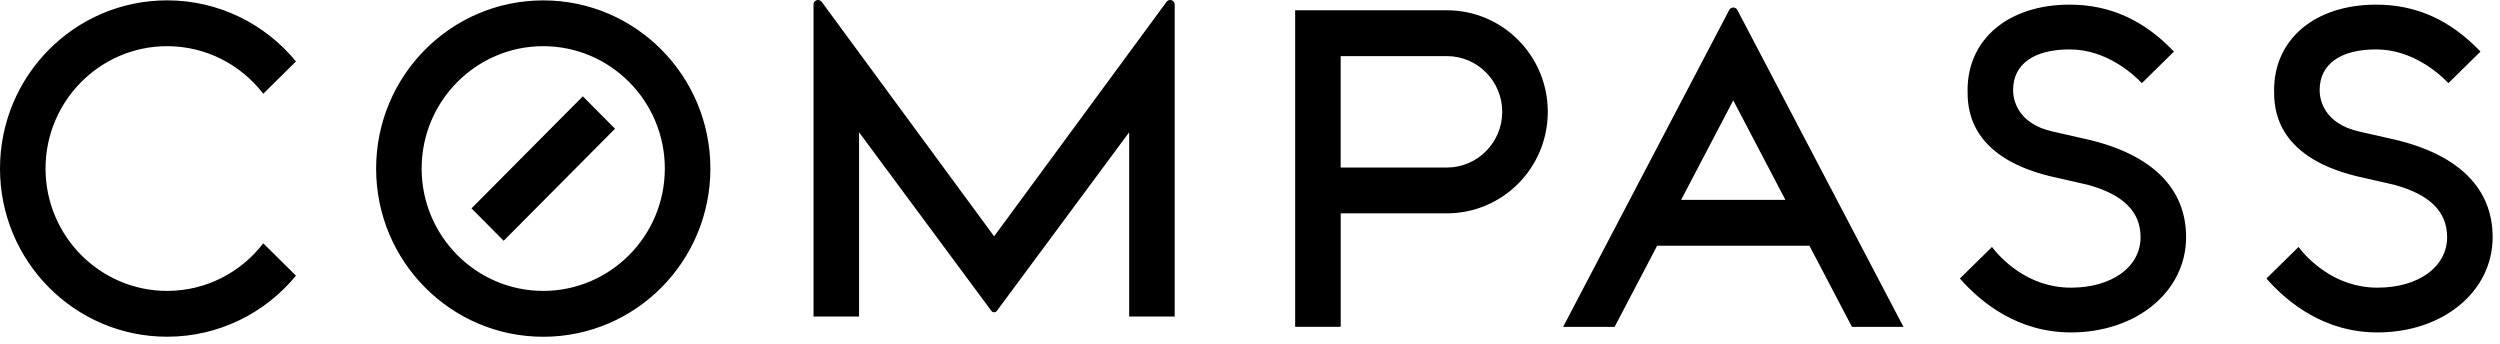 <svg width="211" height="29" viewBox="0 0 211 29" fill="none" xmlns="http://www.w3.org/2000/svg">
<path fill-rule="evenodd" clip-rule="evenodd" d="M98.436 0.182C98.505 0.075 98.62 0 98.758 0C98.972 0 99.145 0.17 99.145 0.381V26.715H95.302V11.164L84.129 26.247C84.074 26.311 83.995 26.354 83.904 26.354C83.812 26.354 83.733 26.311 83.678 26.247L72.505 11.164V26.715H68.662V0.381C68.662 0.17 68.835 0 69.049 0C69.187 0 69.303 0.075 69.371 0.182L83.904 19.946L98.436 0.182ZM56.111 14.224C56.111 8.53 51.507 3.897 45.849 3.897C40.19 3.897 35.586 8.53 35.586 14.224C35.586 19.919 40.19 24.552 45.849 24.552C51.507 24.552 56.111 19.919 56.111 14.224ZM31.745 14.228C31.745 6.388 38.061 0.033 45.851 0.033C53.641 0.033 59.956 6.388 59.956 14.228C59.956 22.067 53.641 28.423 45.851 28.423C38.061 28.423 31.745 22.067 31.745 14.228ZM122.118 0.867H109.312V27.582H113.155V18.006H122.118C126.821 18.006 130.633 14.169 130.633 9.437C130.633 4.704 126.821 0.867 122.118 0.867ZM122.116 14.14H113.153V4.735H122.116C124.692 4.735 126.788 6.844 126.788 9.437C126.788 12.03 124.692 14.14 122.116 14.14ZM14.105 24.552C17.404 24.552 20.341 22.977 22.22 20.537L24.979 23.266C22.392 26.414 18.481 28.419 14.105 28.419C6.315 28.419 0 22.064 0 14.225C0 6.385 6.315 0.03 14.105 0.03C18.481 0.03 22.392 2.036 24.979 5.183L22.22 7.912C20.341 5.472 17.403 3.897 14.105 3.897C8.446 3.897 3.843 8.53 3.843 14.225C3.843 19.919 8.446 24.552 14.105 24.552ZM174.785 28.057C170.341 28.057 167.236 25.582 165.414 23.506L168.123 20.846C168.803 21.731 171.082 24.279 174.785 24.279C178.247 24.279 180.664 22.526 180.664 20.016C180.664 17.869 179.213 16.425 176.227 15.602L172.988 14.862C166.062 13.154 166.062 8.979 166.062 7.607C166.062 3.291 169.525 0.392 174.679 0.392C178.062 0.392 180.942 1.688 183.481 4.354L180.772 7.017C180.078 6.286 177.799 4.171 174.679 4.171C171.645 4.171 169.905 5.423 169.905 7.607C169.905 8.258 170.15 10.434 173.312 11.117L176.257 11.785C181.653 13.06 184.507 15.906 184.507 20.016C184.507 24.6 180.328 28.057 174.785 28.057ZM191.286 23.506C193.108 25.582 196.213 28.057 200.657 28.057C206.2 28.057 210.379 24.6 210.379 20.016C210.379 15.906 207.525 13.06 202.129 11.785L199.184 11.117C196.022 10.434 195.777 8.258 195.777 7.607C195.777 5.423 197.517 4.171 200.551 4.171C203.671 4.171 205.95 6.286 206.645 7.017L209.353 4.354C206.813 1.688 203.934 0.392 200.551 0.392C195.397 0.392 191.934 3.291 191.934 7.607C191.934 8.979 191.934 13.154 198.86 14.862L202.099 15.602C205.085 16.425 206.537 17.869 206.537 20.016C206.537 22.526 204.119 24.279 200.657 24.279C196.954 24.279 194.675 21.731 193.995 20.846L191.286 23.506ZM51.908 10.864L42.511 20.32L39.794 17.586L49.191 8.129L51.908 10.864ZM146.29 0.634C146.446 0.634 146.579 0.726 146.64 0.857L160.651 27.585H156.304L152.716 20.738H139.863L136.275 27.585H131.928L145.939 0.857C146 0.726 146.133 0.634 146.29 0.634ZM146.287 8.471L141.887 16.869H150.688L146.287 8.471Z" fill="black"/>
</svg>
